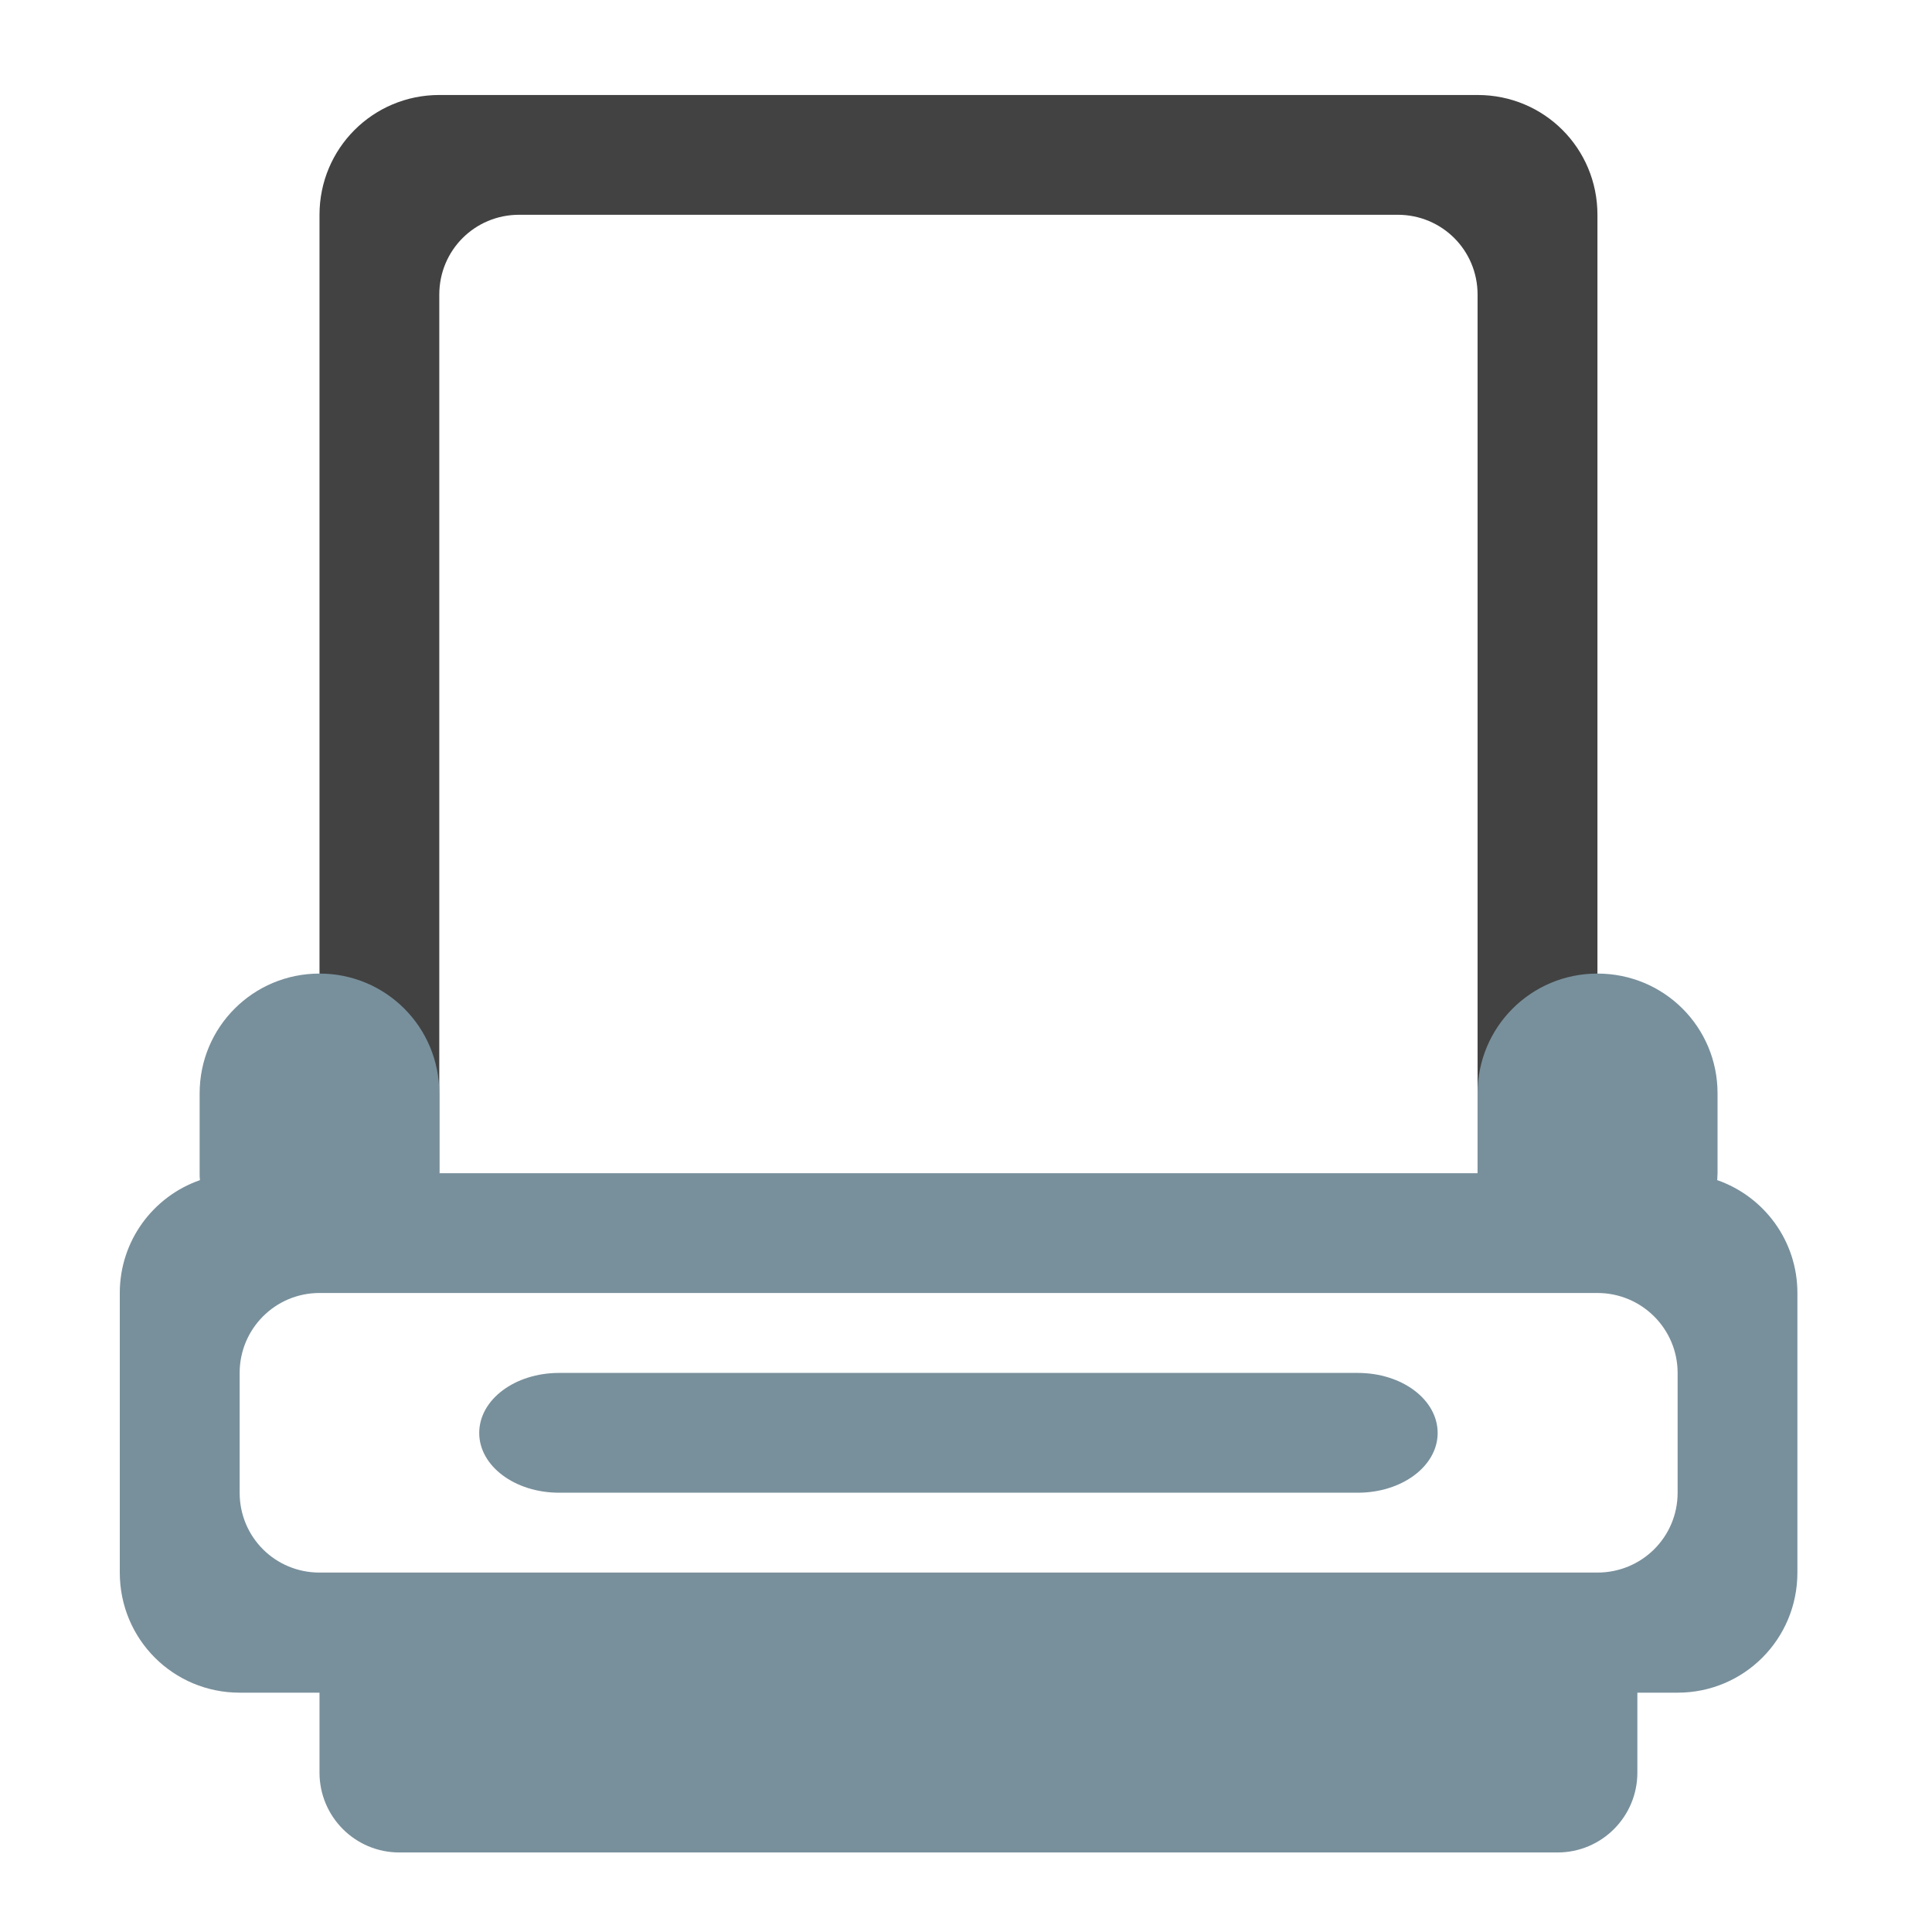 <?xml version="1.0" encoding="UTF-8"?>
<svg xmlns="http://www.w3.org/2000/svg" xmlns:xlink="http://www.w3.org/1999/xlink" width="24pt" height="24pt" viewBox="0 0 24 24" version="1.1">
<g id="surface1">
<path style=" stroke:none;fill-rule:nonzero;fill:rgb(25.882%,25.882%,25.882%);fill-opacity:1;" d="M 5.457 1.18 C 4.633 1.18 3.969 1.844 3.969 2.668 L 3.969 14.574 L 5.457 14.574 L 5.457 3.66 C 5.457 3.109 5.898 2.668 6.449 2.668 L 17.363 2.668 C 17.914 2.668 18.355 3.109 18.355 3.66 L 18.355 14.574 L 19.844 14.574 L 19.844 2.668 C 19.844 1.844 19.184 1.18 18.355 1.18 Z M 5.457 1.18 "/>
<path style=" stroke:none;fill-rule:nonzero;fill:rgb(47.059%,56.471%,61.176%);fill-opacity:1;" d="M 3.969 12.094 C 3.145 12.094 2.48 12.758 2.48 13.582 L 2.48 14.574 C 2.48 14.605 2.48 14.633 2.484 14.66 C 1.902 14.863 1.488 15.414 1.488 16.062 L 1.488 19.535 C 1.488 20.363 2.152 21.027 2.977 21.027 L 3.969 21.027 L 3.969 22.02 C 3.969 22.566 4.41 23.012 4.961 23.012 L 19.348 23.012 C 19.898 23.012 20.34 22.566 20.34 22.02 L 20.34 21.027 L 20.84 21.027 C 21.664 21.027 22.328 20.363 22.328 19.535 L 22.328 16.062 C 22.328 15.414 21.914 14.863 21.332 14.66 C 21.332 14.633 21.336 14.605 21.336 14.574 L 21.336 13.582 C 21.336 12.758 20.672 12.094 19.844 12.094 C 19.02 12.094 18.355 12.758 18.355 13.582 L 18.355 14.574 L 5.457 14.574 L 5.457 13.582 C 5.457 12.758 4.793 12.094 3.969 12.094 Z M 3.969 16.062 L 19.844 16.062 C 20.395 16.062 20.84 16.508 20.84 17.055 L 20.84 18.543 C 20.84 19.094 20.395 19.535 19.844 19.535 L 3.969 19.535 C 3.418 19.535 2.977 19.094 2.977 18.543 L 2.977 17.055 C 2.977 16.508 3.418 16.062 3.969 16.062 Z M 6.945 17.055 C 6.395 17.055 5.953 17.387 5.953 17.801 C 5.953 18.211 6.395 18.543 6.945 18.543 L 16.867 18.543 C 17.418 18.543 17.859 18.211 17.859 17.801 C 17.859 17.387 17.418 17.055 16.867 17.055 Z M 6.945 17.055 "/>
</g>
</svg>
